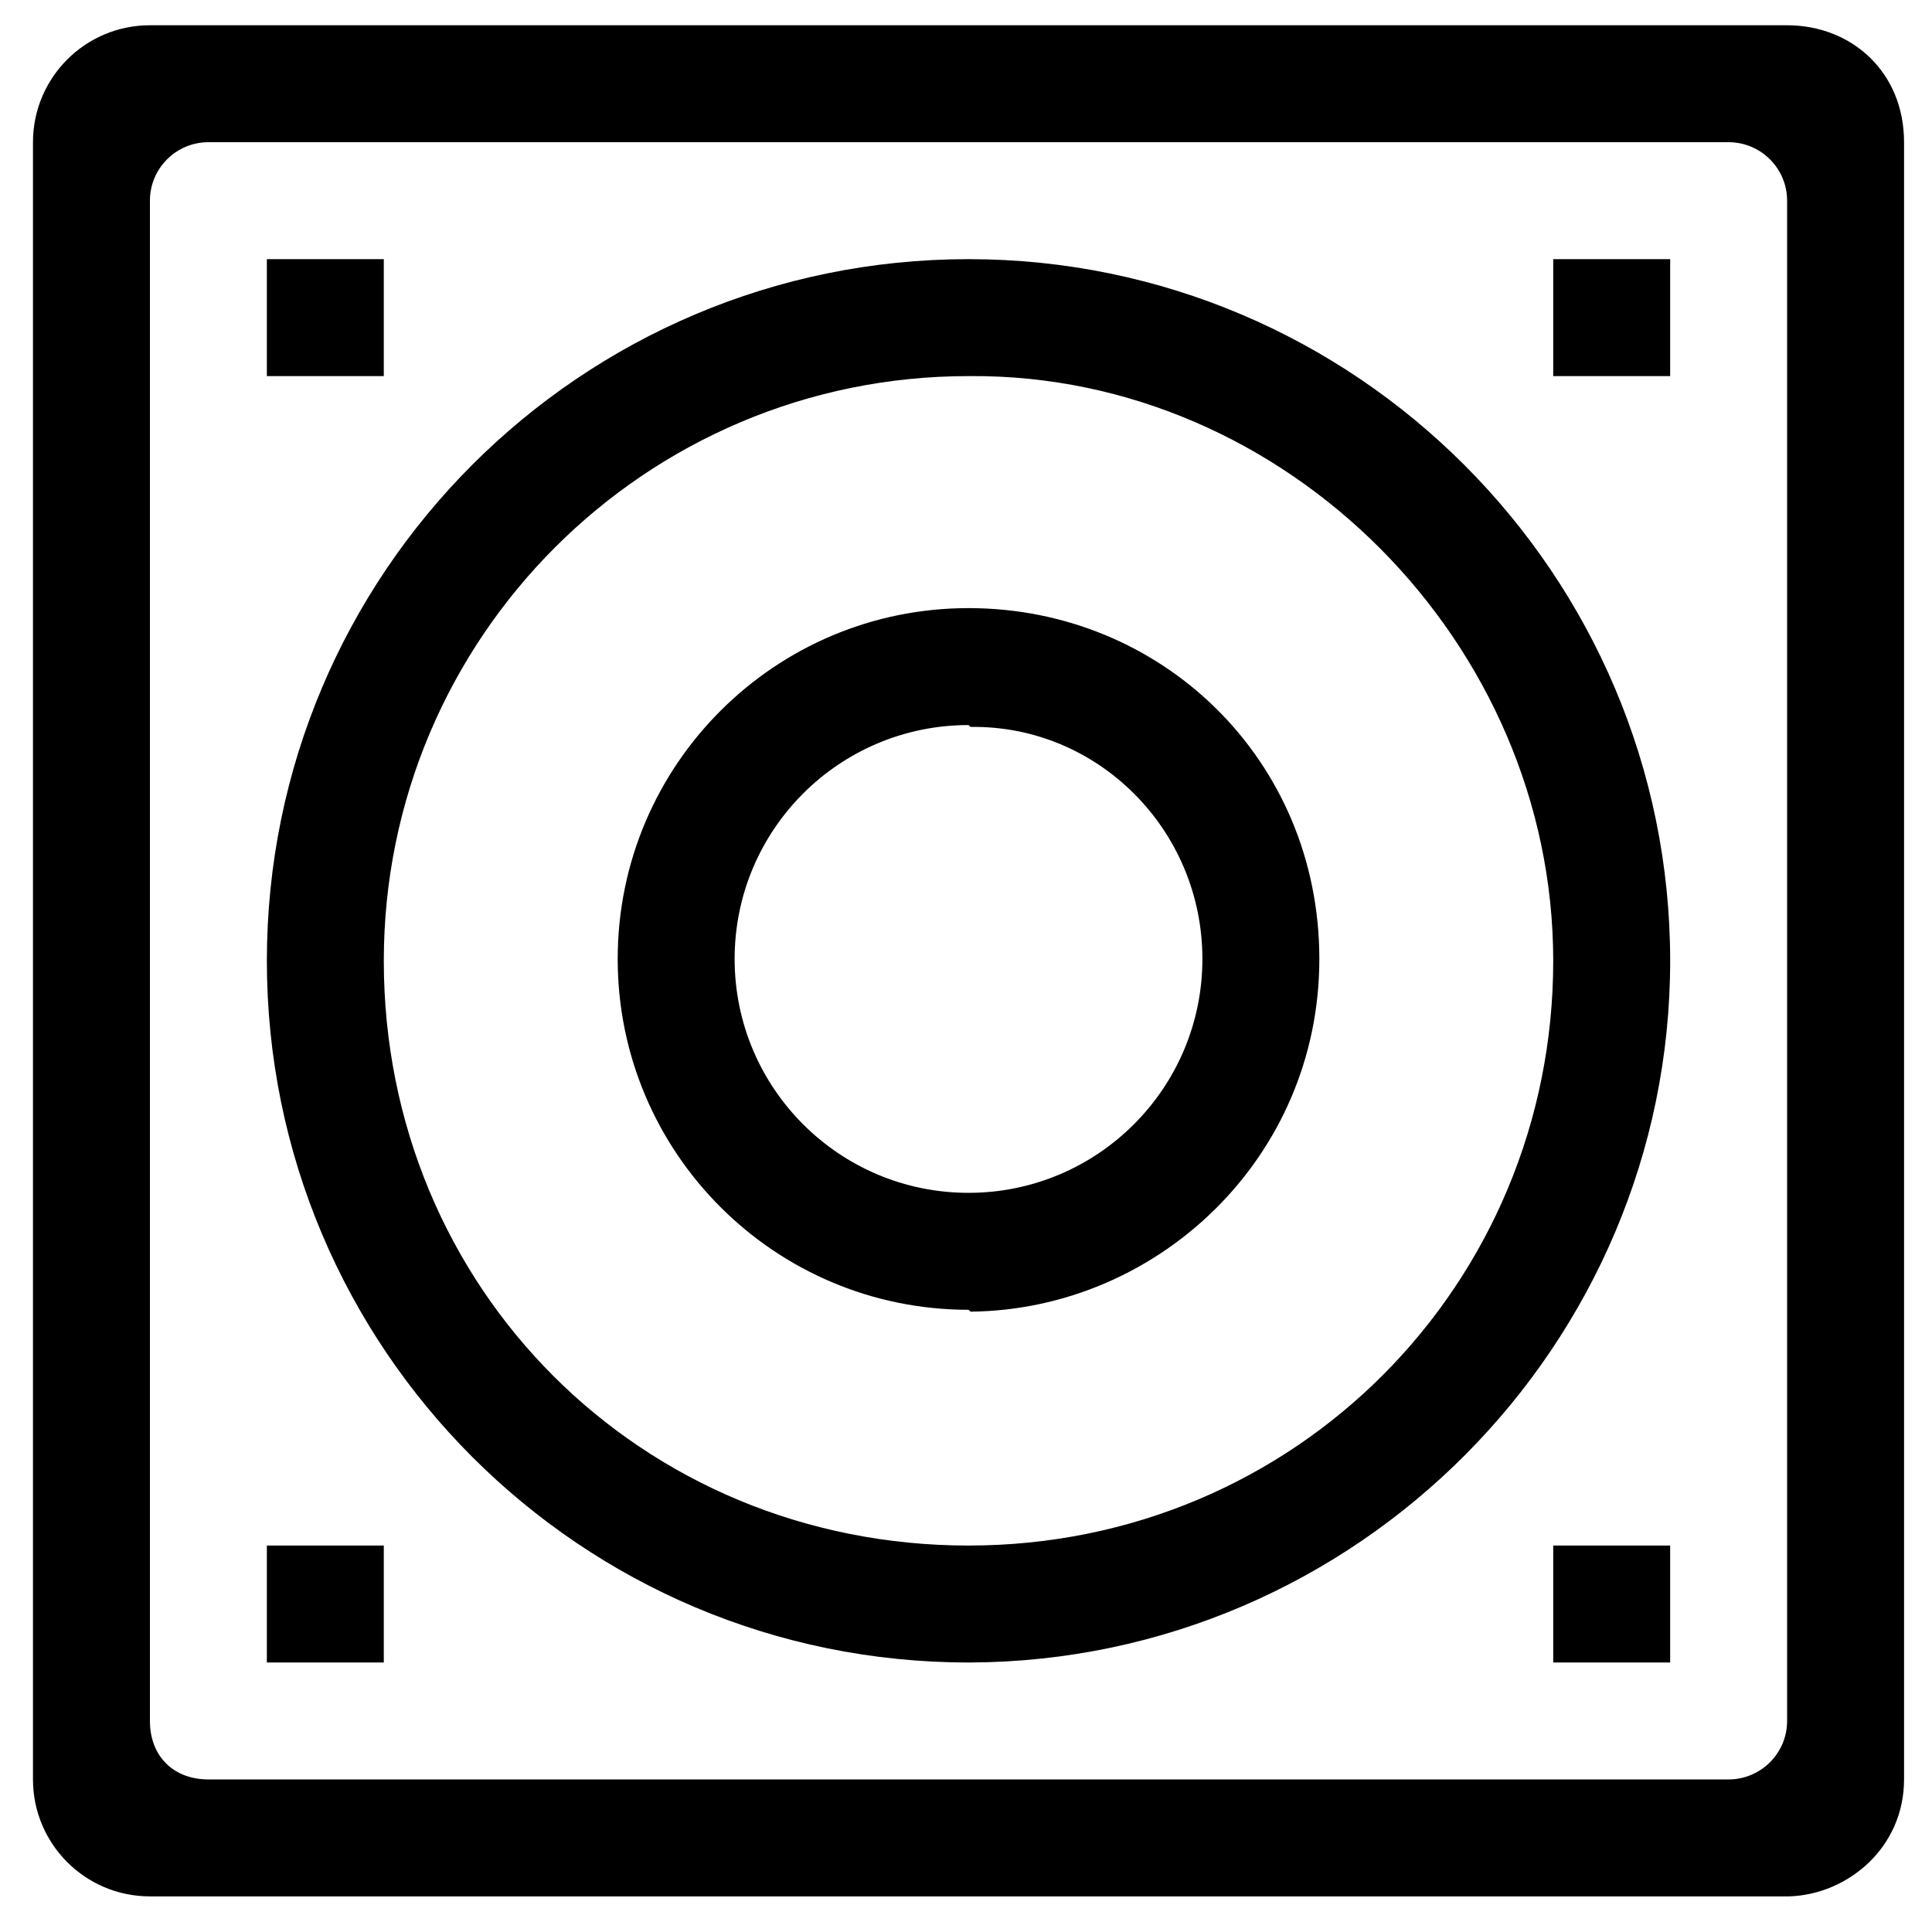 <svg xmlns="http://www.w3.org/2000/svg" xmlns:xlink="http://www.w3.org/1999/xlink" version="1.1" x="0px" y="0px" viewBox="0 0 16.521 16.438" enable-background="new 0 0 16.521 16.438" xml:space="preserve"><style>.style0{clip-rule:	evenodd;fill-rule:	evenodd;}</style><path d="M15.282 16.216h-14c-0.553 0-1-0.448-1-1v-14c0-0.552 0.447-1 1-1h14 c0.552 0 1 0.4 1 1v14C16.282 15.8 15.8 16.2 15.3 16.216z M15.282 1.716c0-0.276-0.225-0.5-0.5-0.5h-13 c-0.276 0-0.5 0.224-0.5 0.5v13c0 0.3 0.2 0.5 0.5 0.5h13c0.275 0 0.5-0.224 0.5-0.5V1.716z M13.282 13.216h1v1h-1V13.216z M8.282 14.216c-3.315 0-6-2.686-6-6c0-3.313 2.686-6 6-6c3.313 0 6 2.7 6 6C14.282 11.5 11.6 14.2 8.3 14.216z M8.282 3.216c-2.762 0-5 2.239-5 5c0 2.8 2.2 5 5 5s5-2.239 5-5C13.282 5.5 11 3.2 8.3 3.216z M8.282 11.2 c-1.657 0-3-1.343-3-3c0-1.657 1.343-3 3-3c1.656 0 3 1.3 3 3C11.282 9.9 9.9 11.2 8.3 11.216z M8.282 6.2 c-1.105 0-2 0.895-2 2s0.896 2 2 2s2-0.895 2-2S9.387 6.2 8.3 6.216z M13.282 2.216h1v1h-1V2.216z M2.282 2.216h1v1h-1V2.216z M3.282 14.216h-1v-1h1V14.216z" class="style0"/><g></g><g></g><g></g><g></g><g></g><g></g><g></g><g></g><g></g><g></g><g></g><g></g><g></g><g></g><g></g></svg>
